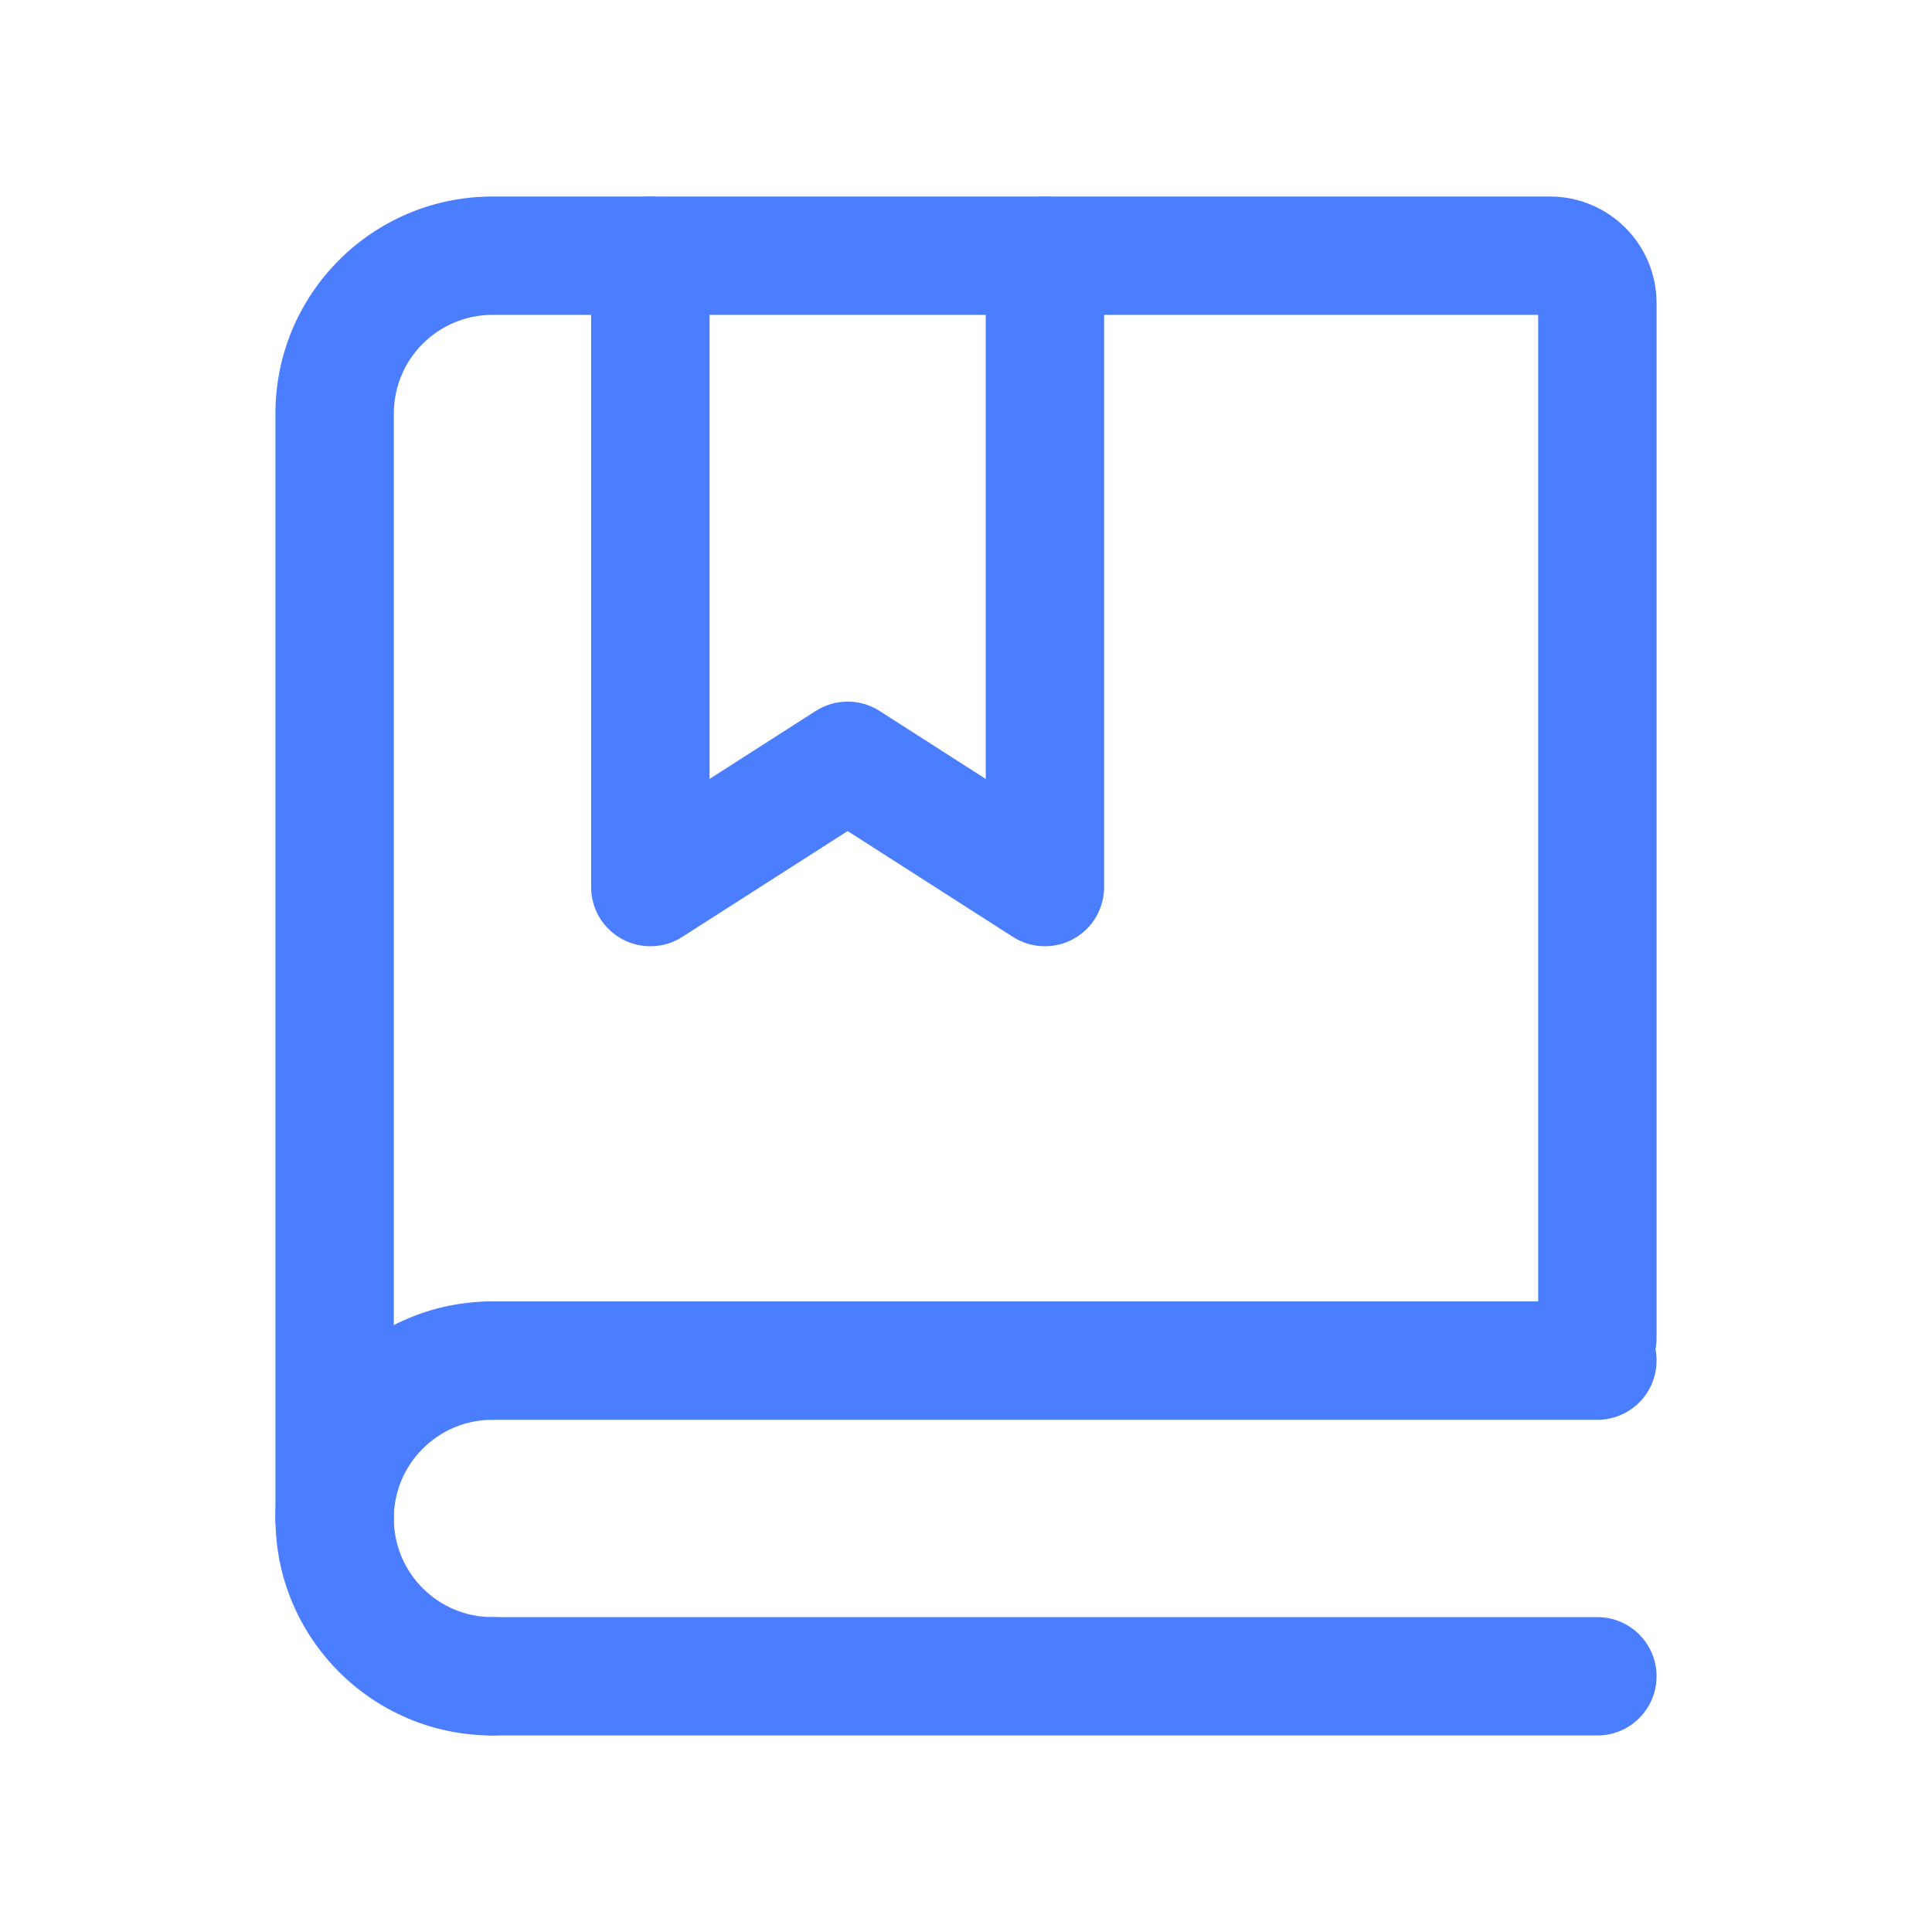 <svg width="51" height="51" viewBox="0 0 51 51" fill="none" xmlns="http://www.w3.org/2000/svg">
<path fill-rule="evenodd" clip-rule="evenodd" d="M13 8.312C11.561 8.312 10.396 9.478 10.396 10.917V40.083C10.396 40.946 9.696 41.646 8.833 41.646C7.97 41.646 7.271 40.946 7.271 40.083V10.917C7.271 7.753 9.836 5.188 13 5.188H40.916C42.47 5.188 43.729 6.447 43.729 8V35.321C43.729 36.184 43.029 36.884 42.166 36.884C41.303 36.884 40.604 36.184 40.604 35.321V8.312H13Z" fill="#4B7EFF"/>
<path fill-rule="evenodd" clip-rule="evenodd" d="M17.167 5.188C18.03 5.188 18.73 5.887 18.73 6.75V20.562L21.533 18.767C22.047 18.439 22.704 18.439 23.218 18.767L26.021 20.562V6.75C26.021 5.887 26.721 5.188 27.584 5.188C28.447 5.188 29.146 5.887 29.146 6.75V23.417C29.146 23.988 28.835 24.513 28.334 24.787C27.833 25.061 27.222 25.041 26.741 24.733L22.375 21.938L18.009 24.733C17.528 25.041 16.918 25.061 16.417 24.787C15.916 24.513 15.604 23.988 15.604 23.417V6.75C15.604 5.887 16.304 5.188 17.167 5.188Z" fill="#4B7EFF"/>
<path fill-rule="evenodd" clip-rule="evenodd" d="M11.438 35.917C11.438 35.054 12.137 34.354 13 34.354L42.167 34.354C43.03 34.354 43.729 35.054 43.729 35.917C43.729 36.78 43.03 37.479 42.167 37.479L13 37.479C12.137 37.479 11.438 36.78 11.438 35.917Z" fill="#4B7EFF"/>
<path fill-rule="evenodd" clip-rule="evenodd" d="M11.438 44.25C11.438 43.387 12.137 42.688 13 42.688L42.167 42.688C43.03 42.688 43.729 43.387 43.729 44.25C43.729 45.113 43.03 45.812 42.167 45.812L13 45.812C12.137 45.812 11.438 45.113 11.438 44.25Z" fill="#4B7EFF"/>
<path fill-rule="evenodd" clip-rule="evenodd" d="M14.562 35.917C14.562 35.054 13.863 34.354 13 34.354C9.836 34.354 7.271 36.919 7.271 40.083C7.271 43.248 9.836 45.812 13 45.812C13.863 45.812 14.562 45.113 14.562 44.25C14.562 43.387 13.863 42.688 13 42.688C11.562 42.688 10.396 41.522 10.396 40.083C10.396 38.645 11.562 37.479 13 37.479C13.863 37.479 14.562 36.78 14.562 35.917Z" fill="#4B7EFF"/>
</svg>
